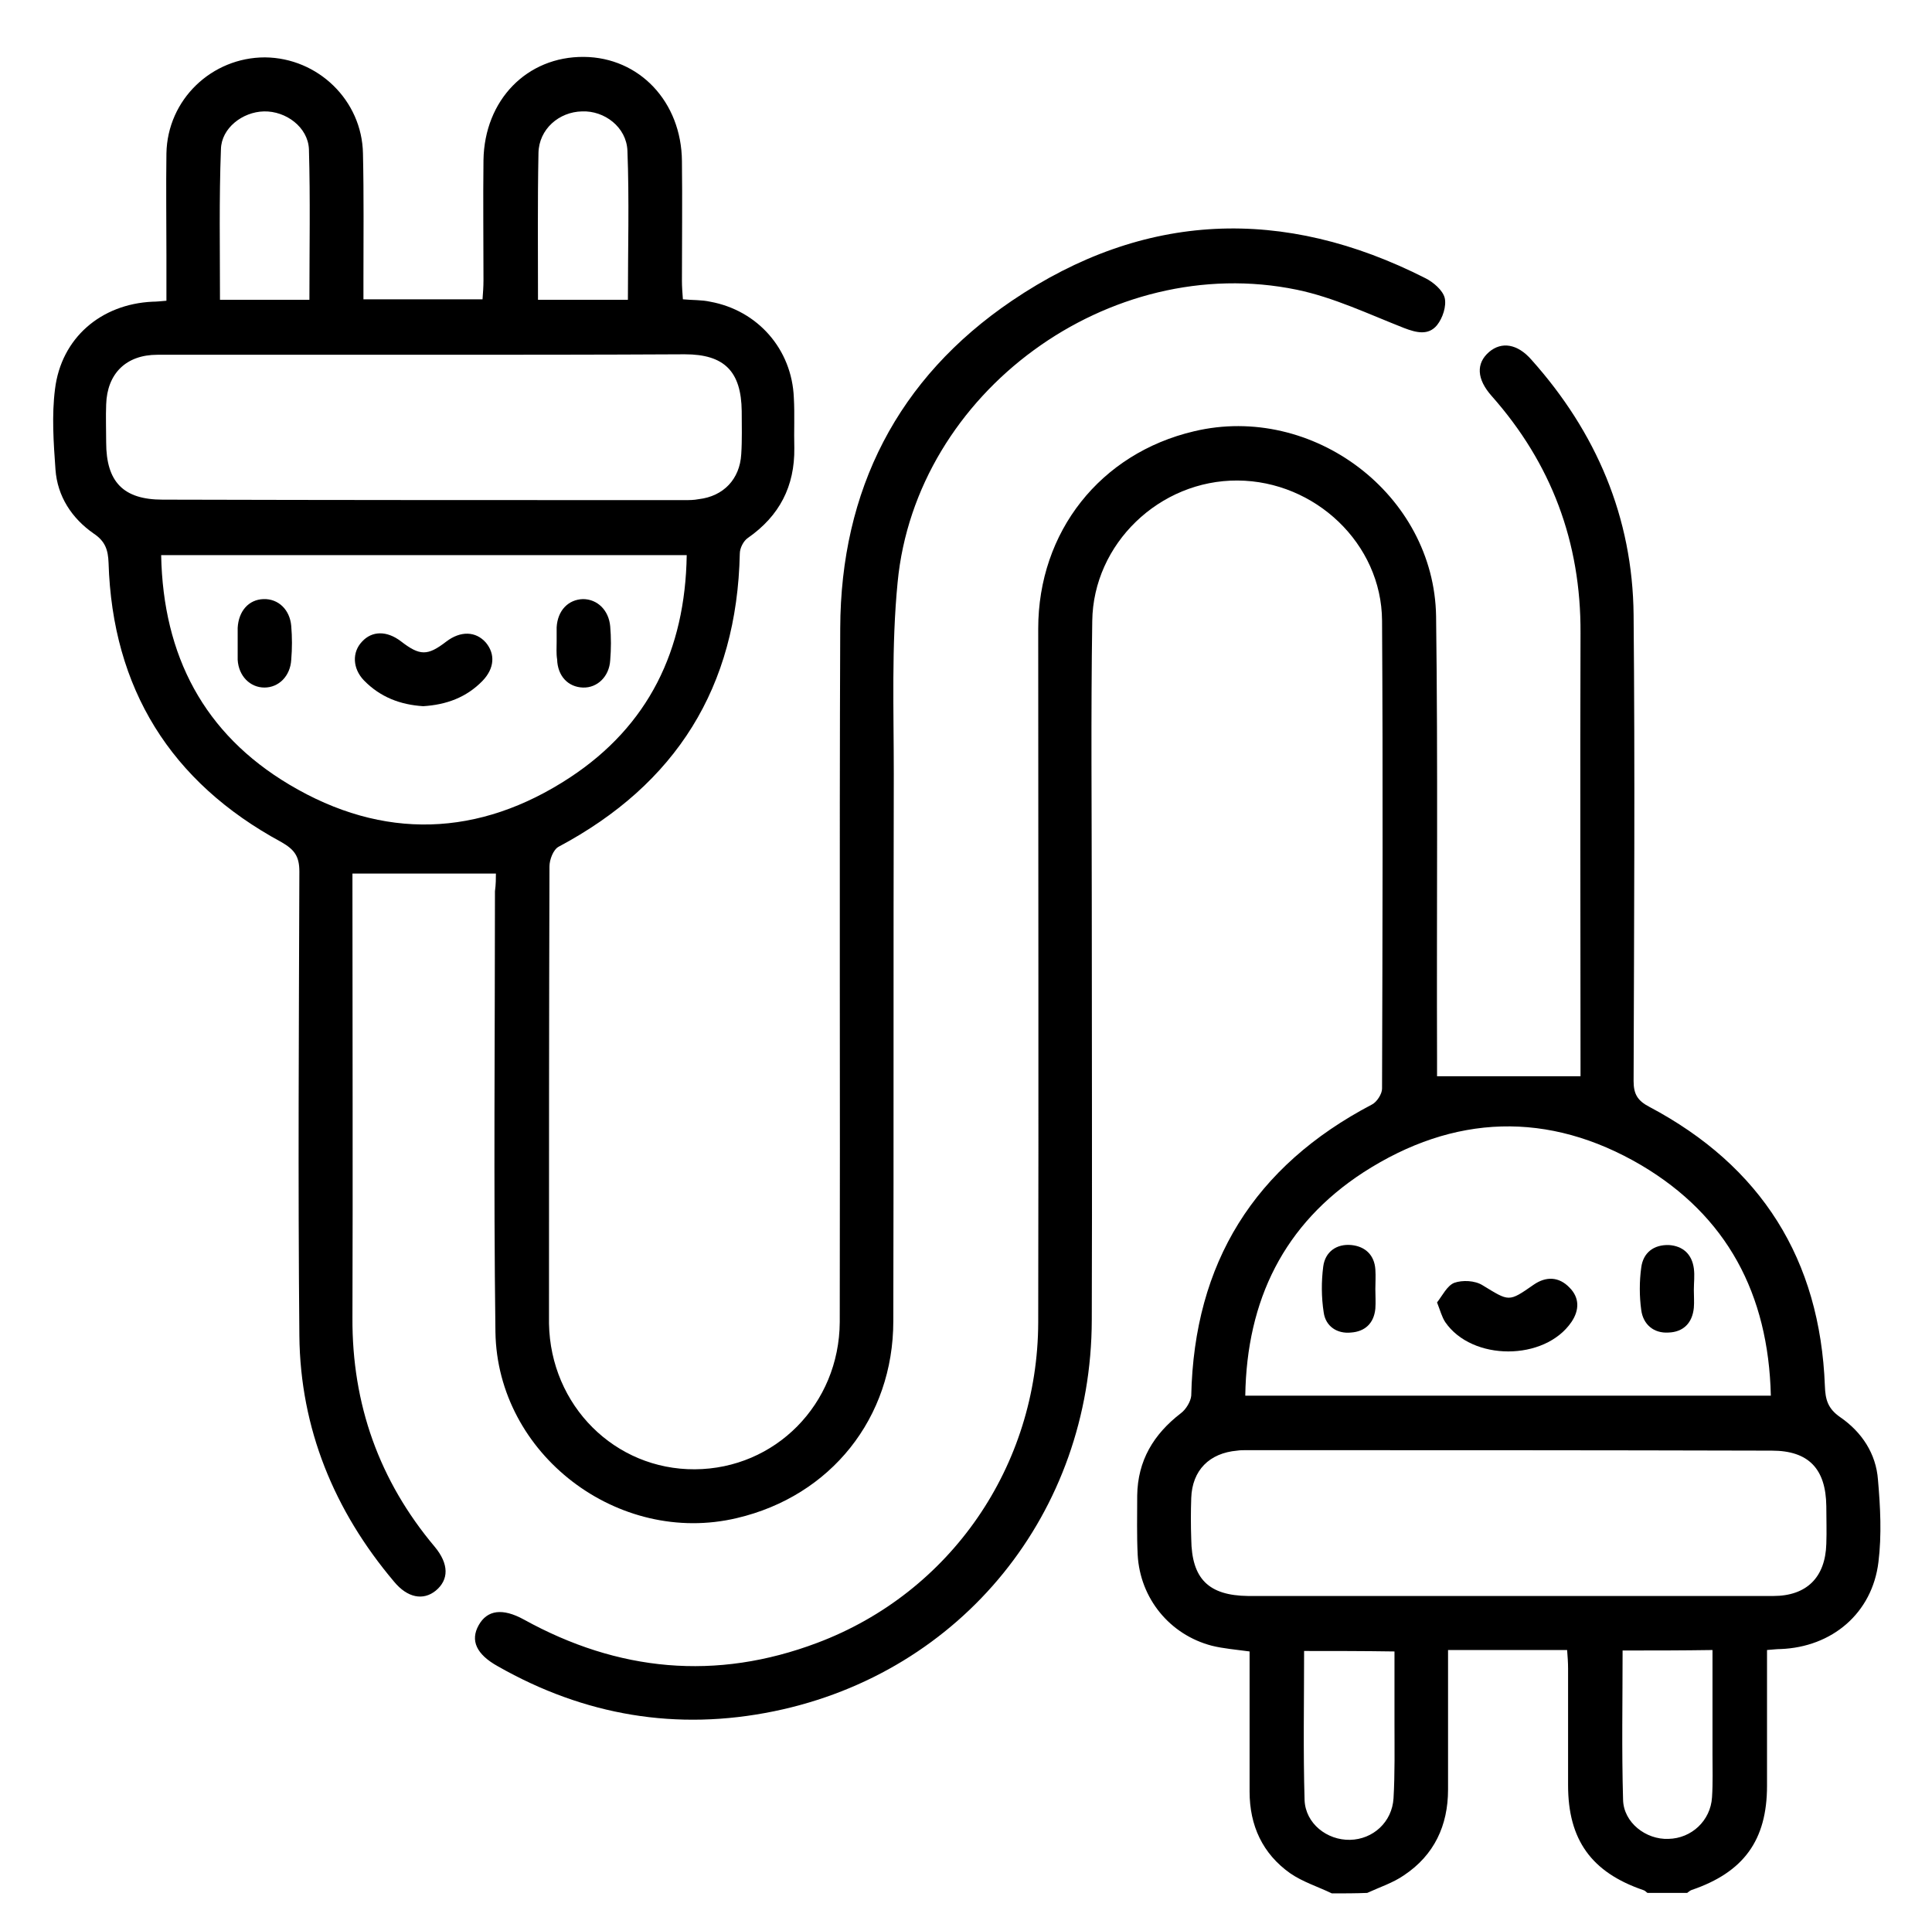 <?xml version="1.0" encoding="utf-8"?>
<!-- Generator: Adobe Illustrator 21.0.0, SVG Export Plug-In . SVG Version: 6.00 Build 0)  -->
<svg version="1.1" id="Layer_1" xmlns="http://www.w3.org/2000/svg" xmlns:xlink="http://www.w3.org/1999/xlink" x="0px" y="0px"
	 viewBox="0 0 404 403" style="enable-background:new 0 0 404 403;" xml:space="preserve">
<g>
	<path d="M278.5,396c-2.9-1.4-6.1-2.4-8.7-4.2c-5.8-4.1-8.5-10-8.5-17.1c0-9.7,0-19.5,0-29.3c-2.9-0.4-5.5-0.6-7.9-1.2
		c-8.8-2.3-15-9.9-15.5-19c-0.2-4.1-0.1-8.2-0.1-12.4c0.1-7.3,3.4-12.8,9.1-17.2c1.1-0.8,2.1-2.5,2.2-3.7
		c0.6-27.8,13.2-48,37.8-60.9c1-0.5,2.1-2.2,2.1-3.3c0.1-32.6,0.2-65.2,0-97.9c-0.1-16.1-14-29.2-30.2-29.3
		c-16.3-0.1-30.2,13.2-30.4,29.4c-0.3,19.7-0.1,39.5-0.1,59.2c0,29,0.1,58,0,87c-0.1,40.2-27.1,73.7-66.4,81.8
		c-20.4,4.2-39.7,0.9-57.8-9.4c-4.5-2.5-5.8-5.4-4-8.6c1.8-3.2,5-3.6,9.4-1.2c19.7,10.9,40.2,12.9,61.4,4.9
		c27.9-10.5,46.1-37,46.2-67c0.1-48.4,0-96.7,0-145.1c0-20.3,13-36.7,32.6-41.3c24.8-5.9,50.2,13.2,50.6,38.7
		c0.4,30.7,0.1,61.5,0.2,92.2c0,1.5,0,2.9,0,4c10.1,0,19.9,0,30,0c0-0.7,0-1.9,0-3.1c0-29.9-0.1-59.7,0-89.6
		c0.1-19-6.1-35.5-18.6-49.6c-3.1-3.5-3.3-6.8-0.5-9.2c2.6-2.2,5.9-1.7,8.8,1.6c13.6,15.2,21.2,33,21.4,53.4c0.3,32.5,0.1,65,0,97.5
		c0,2.7,0.8,4.1,3.3,5.4c23.4,12.4,35.7,31.9,36.7,58.4c0.1,2.8,0.6,4.7,3.2,6.5c4.5,3.1,7.5,7.6,7.9,13.1
		c0.5,5.7,0.8,11.5,0.1,17.2c-1.3,10.7-9.7,17.8-20.5,18.2c-0.7,0-1.5,0.1-2.8,0.2c0,2,0,3.9,0,5.9c0,7.5,0,15,0,22.5
		c0,11.4-4.9,18.1-15.8,21.8c-0.3,0.1-0.6,0.4-0.9,0.6c-2.8,0-5.5,0-8.3,0c-0.3-0.2-0.5-0.5-0.9-0.6c-10.8-3.7-15.7-10.5-15.7-21.9
		c0-8.1,0-16.2,0-24.4c0-1.3-0.1-2.6-0.2-3.9c-8.5,0-16.4,0-24.9,0c0,1.5,0,2.8,0,4.1c0,8.4,0,16.7,0,25.1c0,7.5-2.9,13.7-9.2,17.9
		c-2.3,1.6-5.1,2.5-7.7,3.7C283.5,396,281,396,278.5,396z M370.3,291.9c-0.5-21.3-9.2-37.6-27.1-48.2c-19.4-11.4-39.2-10.7-58.1,1.5
		c-16.6,10.8-24.4,26.7-24.7,46.7C297.1,291.9,333.4,291.9,370.3,291.9z M315.3,333.8c18.5,0,37,0,55.5,0c7,0,10.9-3.9,11.1-10.9
		c0.1-2.6,0-5.2,0-7.9c-0.1-7.8-3.7-11.6-11.4-11.6c-36.6-0.1-73.2-0.1-109.9-0.1c-0.6,0-1.3,0-1.9,0.1c-5.8,0.5-9.4,4.1-9.6,9.9
		c-0.1,2.9-0.1,5.7,0,8.6c0.1,8.3,3.6,11.8,11.9,11.9C279,333.8,297.1,333.8,315.3,333.8z M272.7,345.3c0,10.5-0.2,20.9,0.1,31.2
		c0.2,4.9,4.7,8.4,9.5,8.3c4.8-0.1,8.8-3.7,9.1-8.7c0.3-5.2,0.2-10.5,0.2-15.7c0-5,0-9.9,0-15C285,345.3,279,345.3,272.7,345.3z
		 M339.3,345.2c0,10.6-0.2,20.9,0.1,31.2c0.1,4.8,4.8,8.4,9.5,8.2c4.8-0.1,8.8-3.8,9.1-8.7c0.2-3,0.1-6,0.1-9c0-7.2,0-14.4,0-21.8
		C351.7,345.2,345.8,345.2,339.3,345.2z"/>
	<path d="M103.7,182.7c-10.1,0-19.8,0-30,0c0,0.6,0,2,0,3.3c0,29.9,0.1,59.7,0,89.6c-0.1,18.1,5.6,34.1,17.2,47.9
		c3,3.6,3,6.9,0.2,9.2c-2.6,2.1-5.9,1.5-8.7-1.9c-12.5-14.8-19.6-32-19.8-51.4c-0.3-32.4-0.1-64.7,0-97.1c0-3.2-1-4.6-3.8-6.2
		c-23.1-12.5-35.3-32.1-36.1-58.4c-0.1-2.7-0.7-4.5-3.1-6.1c-4.6-3.2-7.6-7.8-8-13.4c-0.4-5.6-0.8-11.3-0.1-16.8
		c1.3-10.7,9.6-17.8,20.4-18.3c0.8,0,1.7-0.1,2.9-0.2c0-3.2,0-6.3,0-9.4c0-7.1-0.1-14.3,0-21.4C35,20.8,44.3,12,55.4,12
		c11.1,0.1,20.3,9,20.5,20.1c0.2,8.7,0.1,17.5,0.1,26.2c0,1.3,0,2.7,0,4.3c8.4,0,16.5,0,24.9,0c0.1-1.3,0.2-2.6,0.2-4
		c0-8.4-0.1-16.7,0-25.1c0.2-12.6,9.1-21.7,21-21.6c11.6,0.1,20.4,9.4,20.5,21.8c0.1,8.4,0,16.7,0,25.1c0,1.2,0.1,2.4,0.2,3.8
		c2.1,0.2,3.9,0.1,5.7,0.5c9.9,1.8,17.1,9.9,17.5,20.1c0.2,3.5,0,7,0.1,10.5c0.1,8-3.1,14.2-9.7,18.8c-0.9,0.6-1.7,2.1-1.7,3.3
		c-0.6,27.9-13.3,48.2-37.9,61.3c-1.1,0.6-1.9,2.7-1.9,4.1c-0.1,31.5-0.1,63-0.1,94.5c0,0.4,0,0.8,0,1.1
		c0.3,17.2,13.8,30.6,30.5,30.5c16.8-0.1,30.2-13.6,30.3-30.8c0.1-48.4-0.1-96.7,0.1-145.1c0.1-28.9,12-52.3,35.9-68.5
		c27.6-18.7,56.8-19.8,86.5-4.7c1.6,0.8,3.6,2.5,4,4.1c0.4,1.7-0.4,4.2-1.6,5.7c-1.8,2.2-4.3,1.6-6.9,0.6c-7.4-2.9-14.7-6.4-22.4-8
		c-39.2-8.1-79.7,21.4-83.5,61.2c-1.3,13.3-0.8,26.7-0.8,40.1c-0.1,38.1,0,76.2-0.1,114.4c0,20.3-13.1,36.6-32.7,41.2
		c-24.8,5.9-50.1-13.3-50.5-38.9c-0.4-30.7-0.1-61.5-0.1-92.2C103.7,185,103.7,183.6,103.7,182.7z M33.7,116.1
		c0.4,21.1,9,37.4,26.8,48c19.6,11.7,39.7,11,58.7-1.5c16.4-10.8,24.1-26.6,24.4-46.5C106.9,116.1,70.6,116.1,33.7,116.1z
		 M88.4,74.2c-18.5,0-37,0-55.5,0c-6.5,0-10.5,3.9-10.7,10.4c-0.1,2.6,0,5.2,0,7.9c0,8.3,3.6,12,11.8,12
		c36.4,0.1,72.7,0.1,109.1,0.1c1,0,2,0,3-0.2c5.2-0.6,8.6-4.2,8.9-9.4c0.2-3,0.1-6,0.1-9c-0.1-8.3-3.6-11.9-11.9-11.9
		C124.9,74.2,106.6,74.2,88.4,74.2z M112.5,62.7c6.4,0,12.5,0,18.8,0c0-10.5,0.3-20.9-0.1-31.2c-0.2-4.9-4.8-8.4-9.5-8.2
		c-4.8,0.1-9,3.7-9.1,8.7C112.4,42.1,112.5,52.2,112.5,62.7z M64.7,62.7c0-10.6,0.2-21.1-0.1-31.5c-0.2-4.6-4.8-8-9.4-7.9
		c-4.5,0.1-8.9,3.5-9,7.9C45.8,41.6,46,52.1,46,62.7C52.3,62.7,58.4,62.7,64.7,62.7z"/>
	<path d="M300.5,272.4c1.1-1.4,2.1-3.5,3.6-4.1c1.7-0.6,4.3-0.5,5.9,0.5c5.6,3.4,5.4,3.6,10.7-0.1c2.6-1.8,5.3-1.7,7.5,0.6
		c2.1,2.1,2.1,4.7,0.4,7.2c-5.6,8.2-20.8,8.2-26.4,0C301.5,275.4,301.2,274.2,300.5,272.4z"/>
	<path d="M354.2,269.8c0,1.2,0.1,2.5,0,3.7c-0.3,3.2-2.2,5.1-5.3,5.2c-3.1,0.2-5.3-1.7-5.7-4.7c-0.4-2.9-0.4-6,0-8.9
		c0.4-3.1,2.6-4.8,5.8-4.7c2.9,0.2,4.8,1.9,5.2,4.9C354.4,266.8,354.2,268.3,354.2,269.8C354.2,269.8,354.2,269.8,354.2,269.8z"/>
	<path d="M287.6,269.6c0,1.4,0.1,2.7,0,4.1c-0.3,3.1-2.2,4.8-5.1,5c-2.9,0.3-5.3-1.3-5.7-4.2c-0.5-3.2-0.5-6.5-0.1-9.6
		c0.4-3.1,2.8-4.8,5.9-4.5c2.9,0.3,4.8,2.1,5,5.1C287.7,266.9,287.6,268.3,287.6,269.6z"/>
	<path d="M88.5,147.7c-4.8-0.3-9-1.9-12.4-5.4c-2.4-2.5-2.5-5.9-0.4-8.1c2.1-2.3,5.2-2.3,8.1-0.1c4,3.1,5.6,3.1,9.5,0.1
		c3-2.3,6.2-2.2,8.3,0.2c2,2.4,1.8,5.4-0.7,8C97.5,145.9,93.3,147.4,88.5,147.7z"/>
	<path d="M49.7,134.3c0-1,0-2,0-3c0.2-3.5,2.3-5.9,5.4-6c3.1-0.1,5.5,2.2,5.8,5.6c0.2,2.4,0.2,4.7,0,7.1c-0.2,3.4-2.6,5.8-5.6,5.8
		c-3,0-5.4-2.4-5.6-5.8C49.7,136.8,49.7,135.5,49.7,134.3z"/>
	<path d="M116.4,134.2c0-1,0-2,0-3c0.2-3.5,2.4-5.8,5.5-5.9c3,0,5.4,2.3,5.7,5.7c0.2,2.3,0.2,4.7,0,7.1c-0.2,3.4-2.7,5.8-5.7,5.7
		c-3.1-0.1-5.3-2.4-5.4-5.9C116.3,136.7,116.4,135.4,116.4,134.2z"/>
</g>
</svg>
